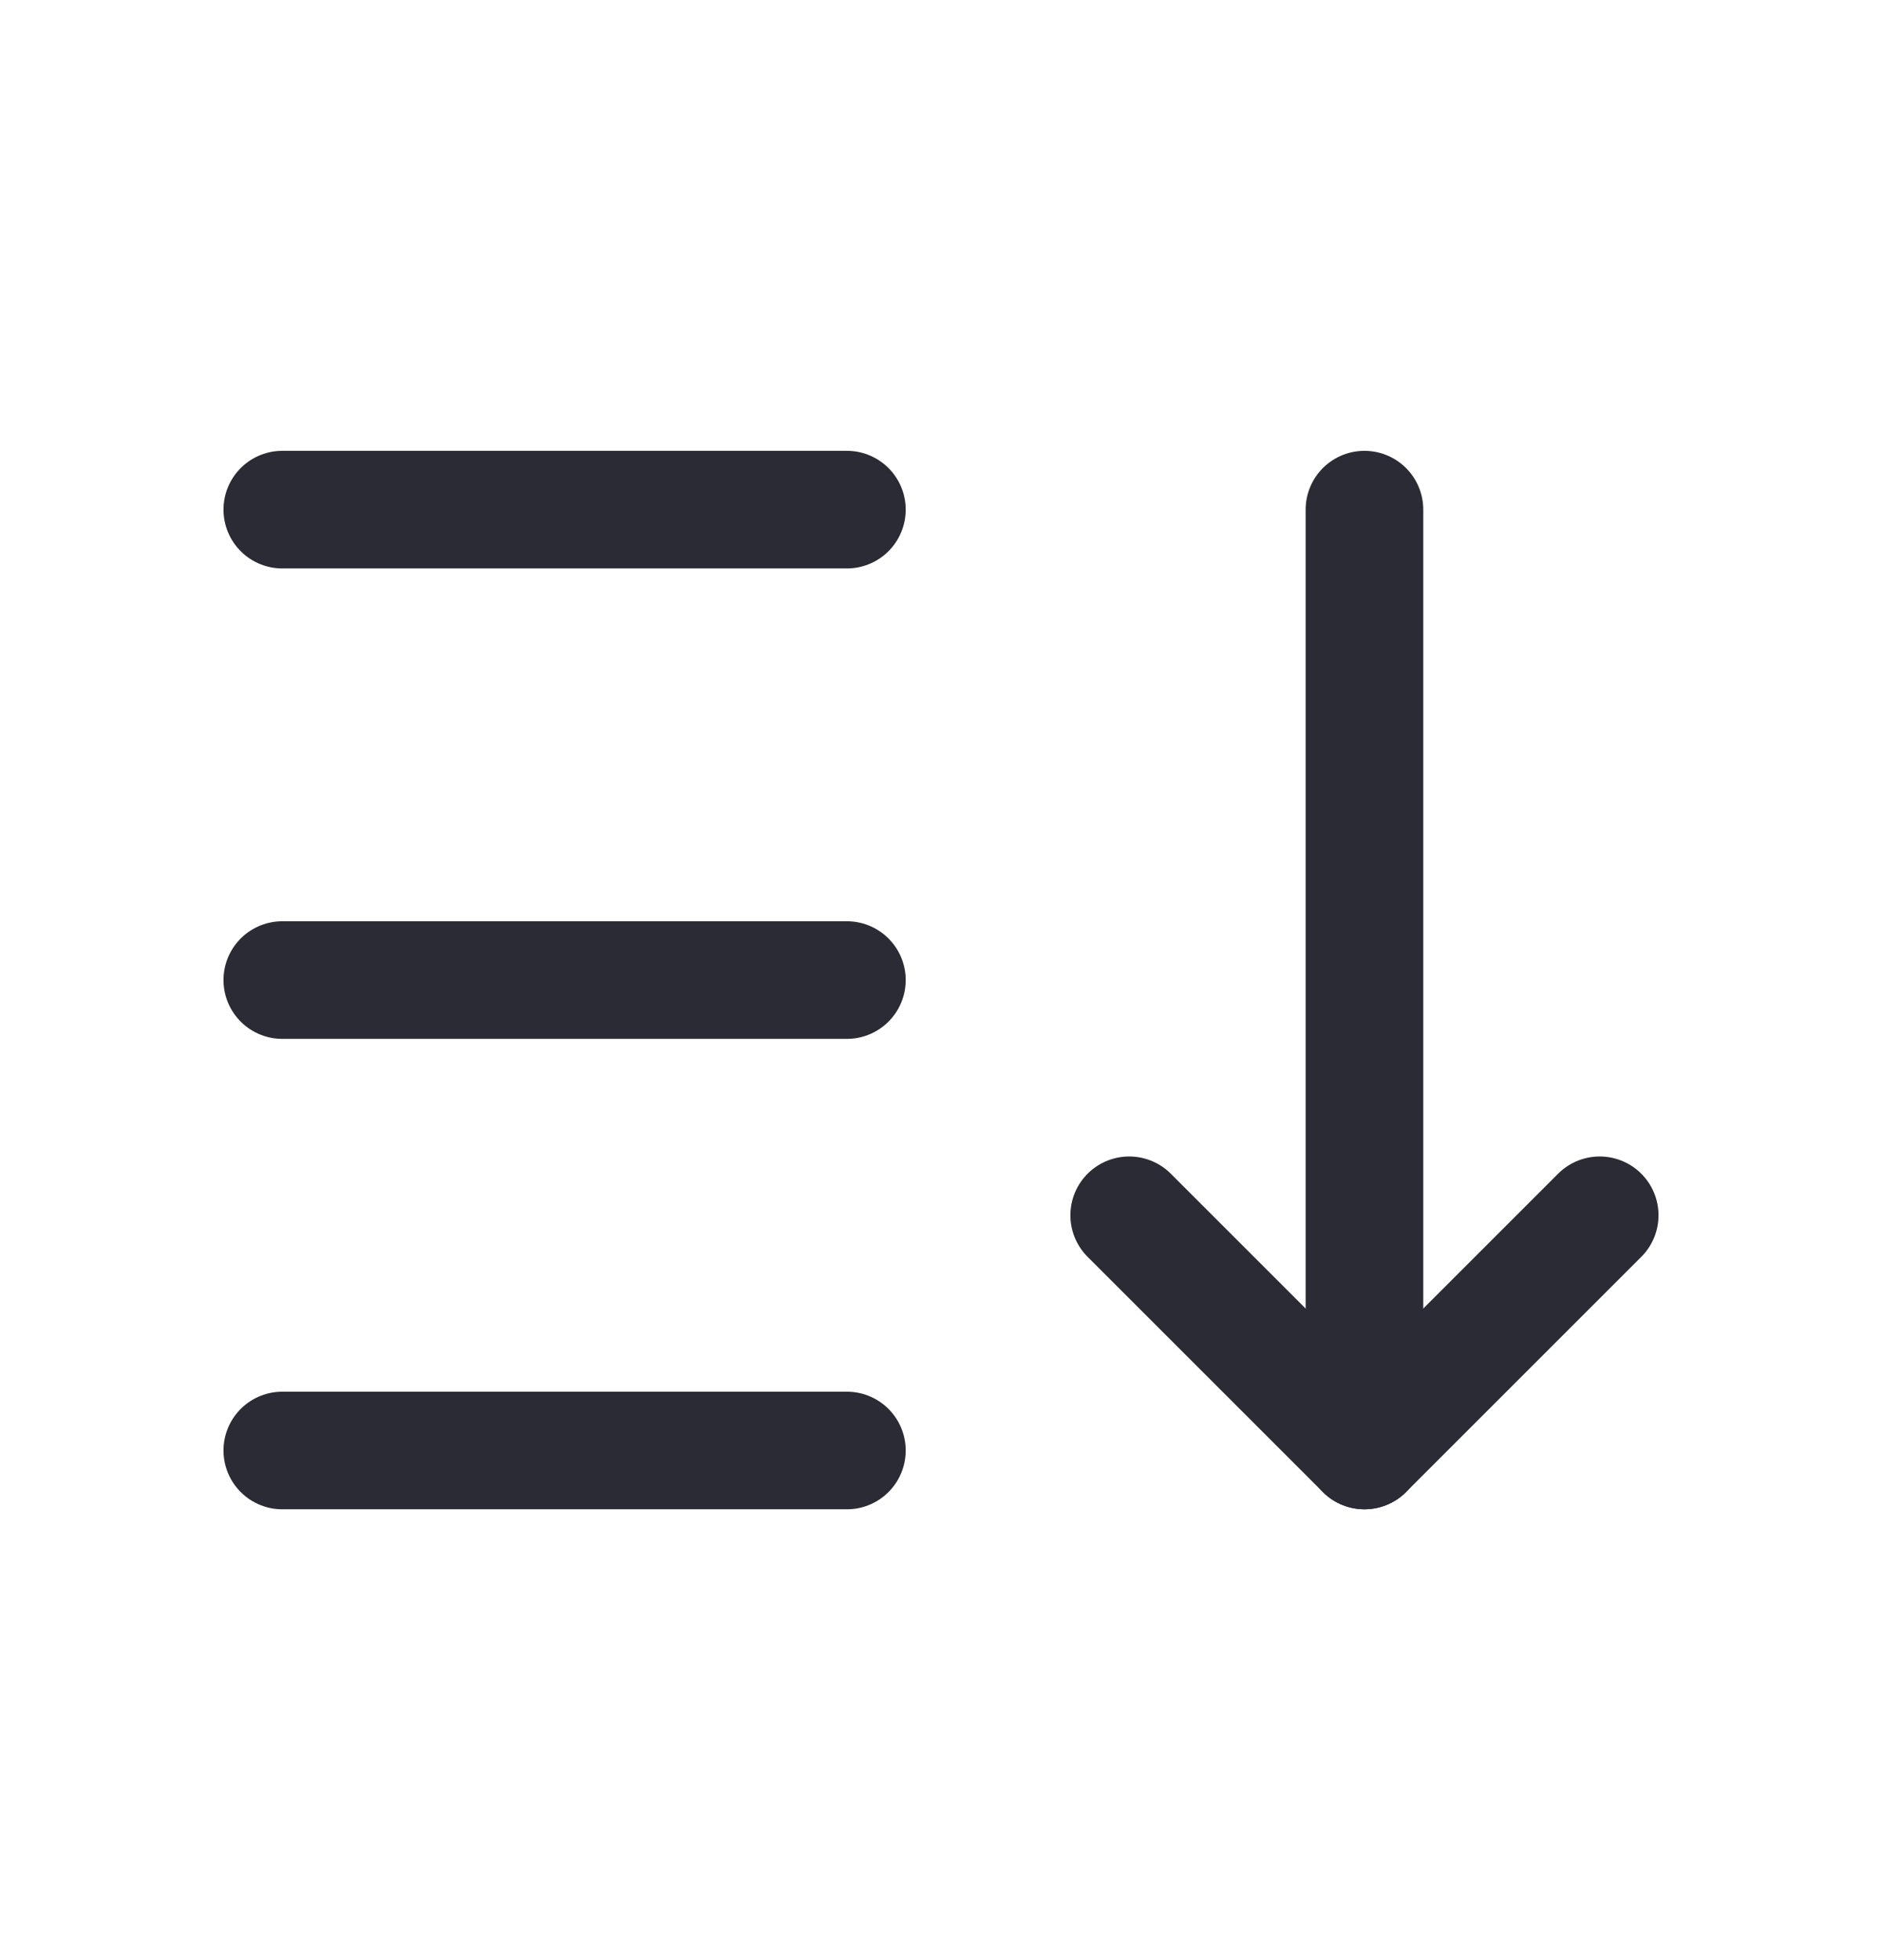 <svg width="24" height="25" viewBox="0 0 24 25" fill="none" xmlns="http://www.w3.org/2000/svg">
<path d="M3.6 6.5L10.8 6.5" stroke="#2B2B35" stroke-width="1.5" stroke-linecap="round" stroke-linejoin="round"/>
<path d="M3.6 12.5L10.8 12.5" stroke="#2B2B35" stroke-width="1.5" stroke-linecap="round" stroke-linejoin="round"/>
<path d="M3.6 18.5L10.8 18.5" stroke="#2B2B35" stroke-width="1.5" stroke-linecap="round" stroke-linejoin="round"/>
<path d="M14.4 15.5L17.4 18.5L20.4 15.5" stroke="#2B2B35" stroke-width="1.5" stroke-linecap="round" stroke-linejoin="round"/>
<path d="M17.4 6.5V18.5" stroke="#2B2B35" stroke-width="1.5" stroke-linecap="round" stroke-linejoin="round"/>
</svg>
